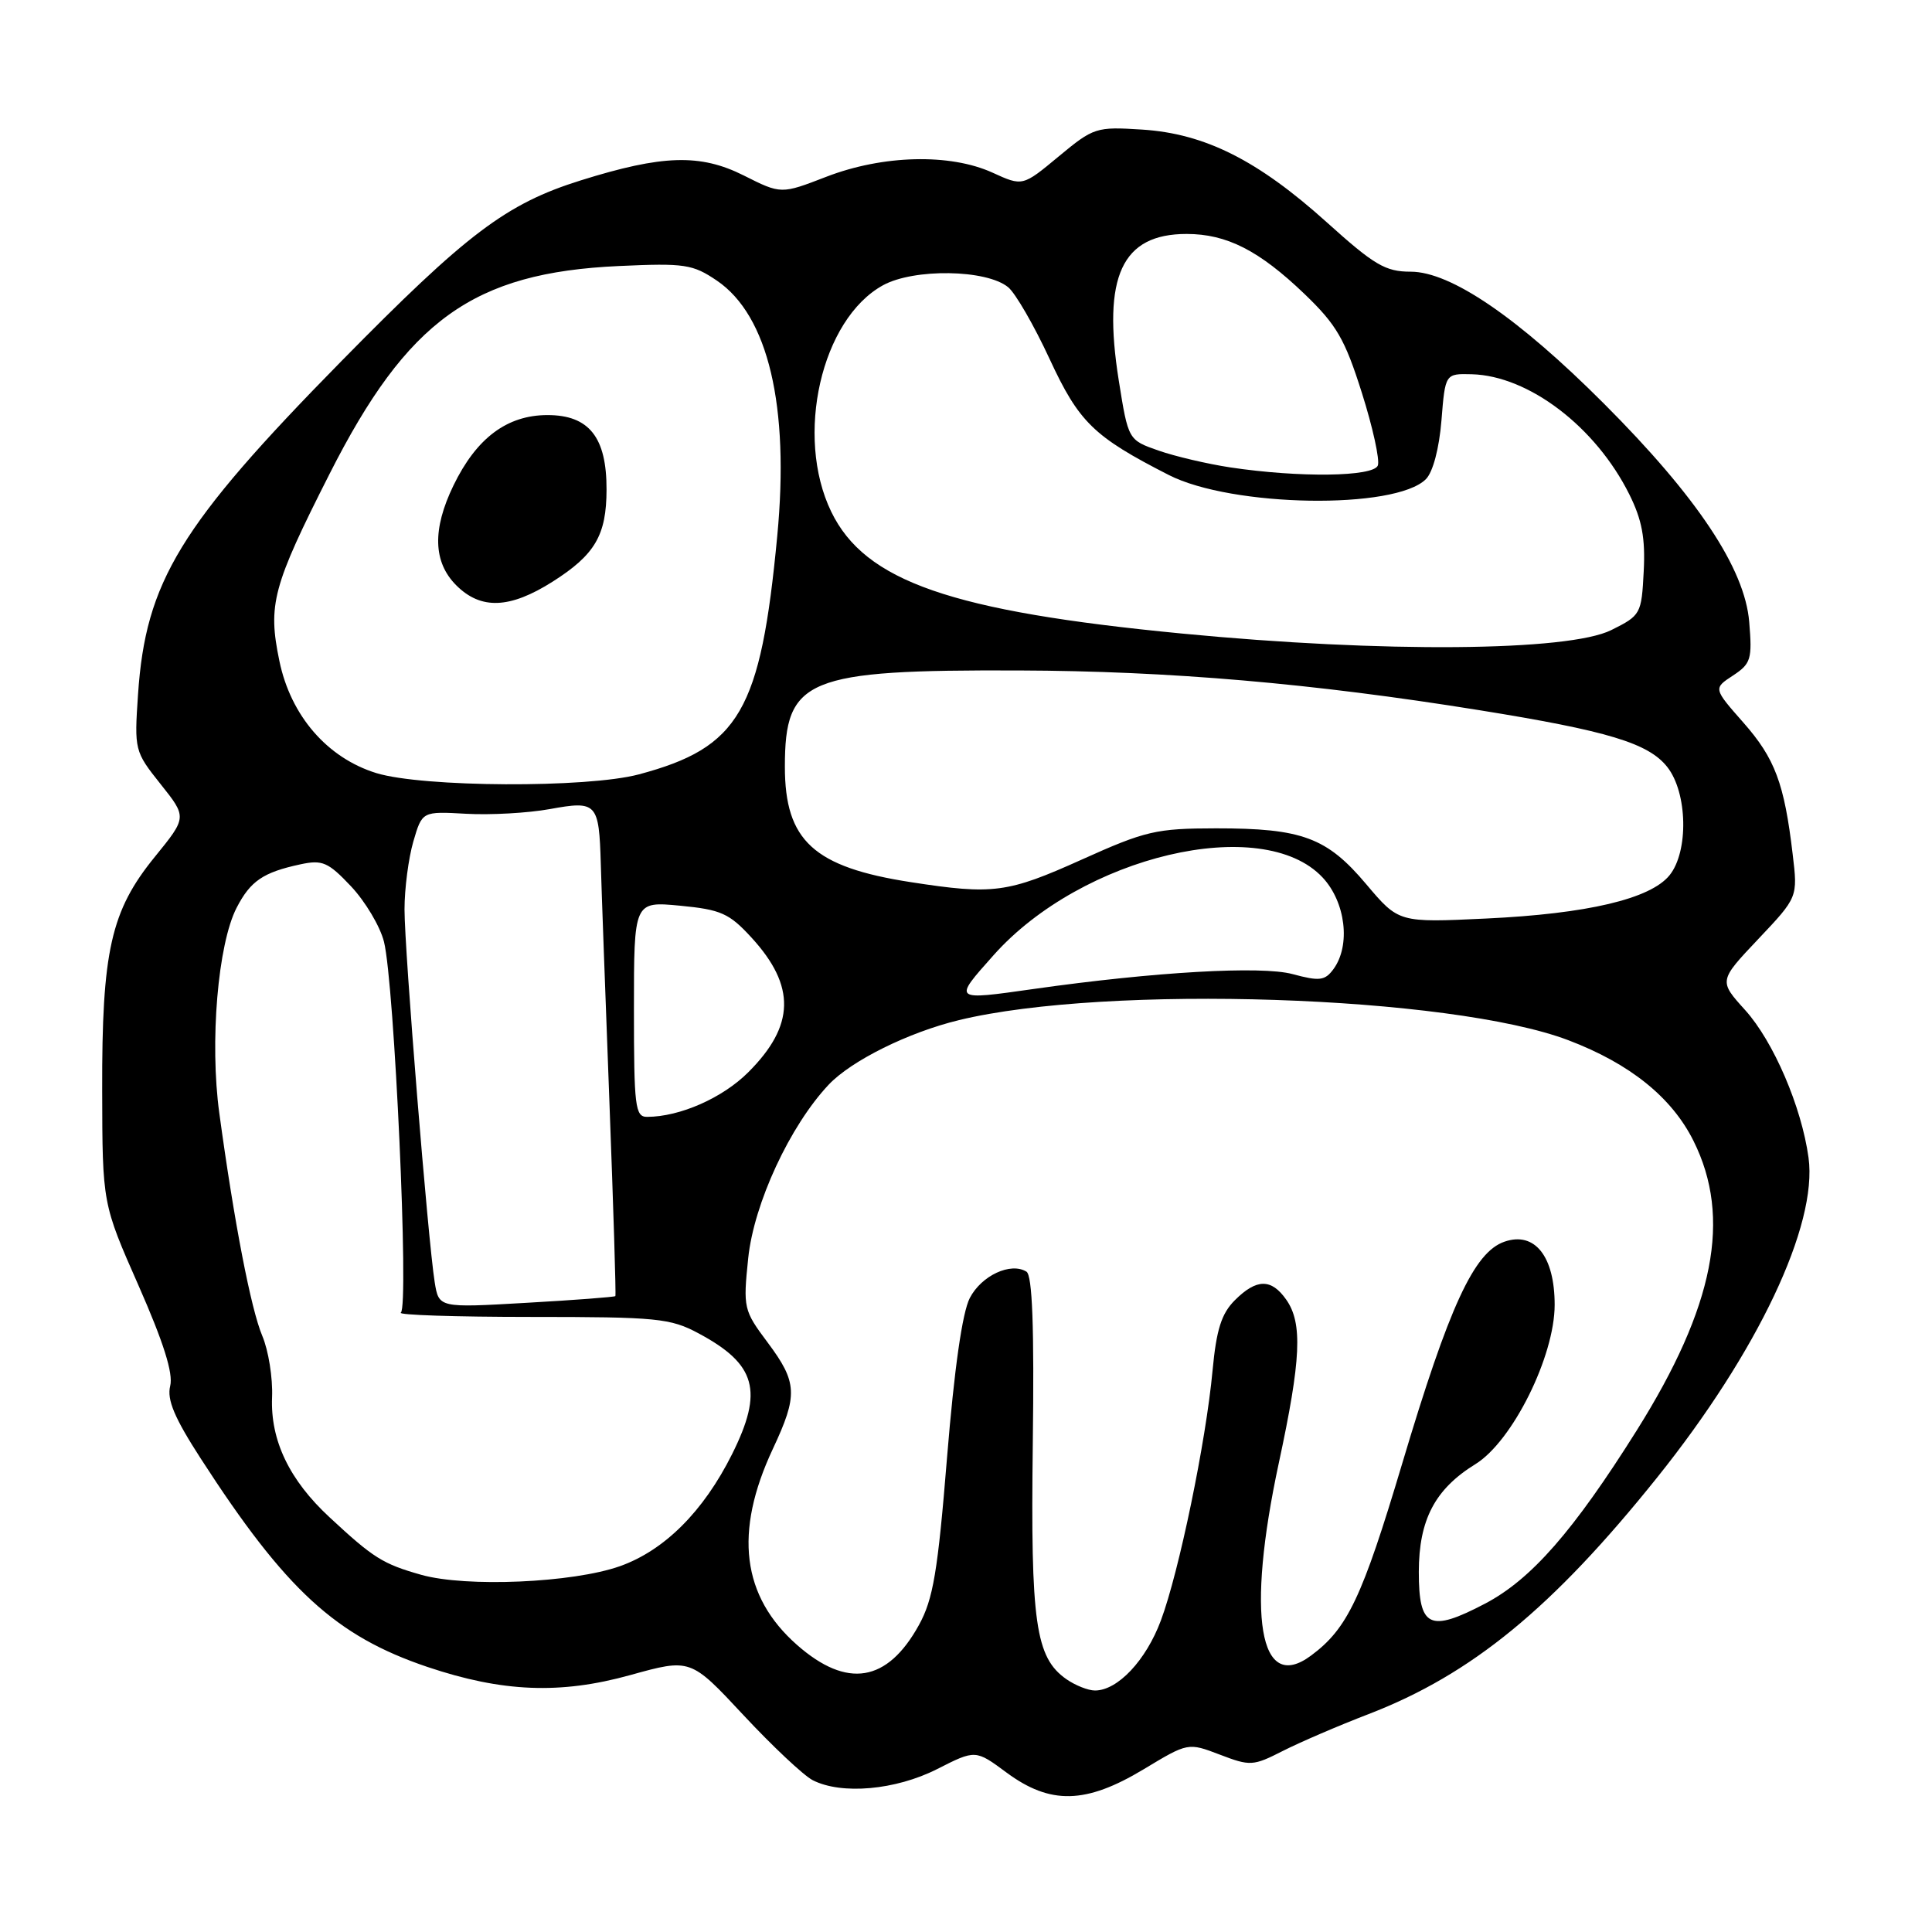 <?xml version="1.0" encoding="UTF-8" standalone="no"?>
<!DOCTYPE svg PUBLIC "-//W3C//DTD SVG 1.1//EN" "http://www.w3.org/Graphics/SVG/1.1/DTD/svg11.dtd" >
<svg xmlns="http://www.w3.org/2000/svg" xmlns:xlink="http://www.w3.org/1999/xlink" version="1.1" viewBox="0 0 256 256">
 <g >
 <path fill="currentColor"
d=" M 151.52 234.45 C 157.42 230.89 157.42 230.89 161.64 232.50 C 165.66 234.04 166.05 234.01 169.96 232.02 C 172.22 230.87 177.35 228.66 181.36 227.12 C 194.99 221.87 205.72 213.07 219.57 195.79 C 232.90 179.16 240.87 162.33 239.64 153.40 C 238.72 146.67 235.00 138.01 231.25 133.85 C 227.74 129.97 227.74 129.97 232.98 124.43 C 238.22 118.89 238.22 118.89 237.54 113.20 C 236.43 103.79 235.19 100.50 231.01 95.75 C 227.02 91.22 227.02 91.22 229.63 89.51 C 232.01 87.94 232.19 87.35 231.78 82.41 C 231.20 75.33 224.88 65.84 212.52 53.47 C 201.13 42.07 192.23 36.00 186.92 36.00 C 183.58 36.00 182.10 35.13 175.81 29.46 C 166.66 21.22 159.64 17.70 151.33 17.17 C 145.24 16.78 144.91 16.89 140.28 20.73 C 135.50 24.70 135.50 24.70 131.50 22.87 C 125.87 20.31 116.99 20.53 109.50 23.42 C 103.50 25.74 103.50 25.74 98.55 23.25 C 92.79 20.36 87.79 20.51 76.96 23.90 C 67.06 27.00 61.90 30.90 45.18 47.91 C 23.83 69.64 19.30 77.06 18.29 92.00 C 17.79 99.39 17.83 99.57 21.28 103.90 C 24.78 108.29 24.78 108.29 20.52 113.53 C 14.69 120.69 13.49 125.99 13.54 144.50 C 13.57 159.50 13.57 159.50 18.37 170.37 C 21.68 177.89 22.97 181.98 22.55 183.65 C 22.10 185.46 23.11 187.87 26.61 193.28 C 37.87 210.71 44.49 216.78 56.64 220.88 C 66.57 224.22 74.23 224.53 83.50 221.96 C 91.50 219.74 91.50 219.74 98.50 227.25 C 102.35 231.38 106.48 235.26 107.68 235.88 C 111.50 237.84 118.67 237.20 124.16 234.42 C 129.26 231.83 129.26 231.83 133.38 234.88 C 139.18 239.16 143.87 239.05 151.52 234.45 Z  M 141.30 222.50 C 137.21 219.63 136.55 215.06 136.85 191.35 C 137.05 175.79 136.79 168.99 136.01 168.50 C 133.92 167.21 130.04 169.02 128.50 172.00 C 127.51 173.92 126.45 181.35 125.49 193.10 C 124.26 208.30 123.65 211.90 121.76 215.33 C 117.57 222.92 112.25 223.79 105.63 217.98 C 98.29 211.53 97.23 203.04 102.40 192.00 C 105.75 184.86 105.67 183.18 101.72 177.89 C 98.53 173.63 98.46 173.31 99.14 166.73 C 99.89 159.47 104.67 149.17 109.81 143.72 C 112.81 140.54 120.38 136.79 127.07 135.17 C 146.72 130.41 192.23 131.91 207.83 137.84 C 215.98 140.94 221.52 145.40 224.40 151.18 C 229.48 161.37 227.17 173.13 216.88 189.53 C 208.49 202.89 202.89 209.29 196.76 212.50 C 189.42 216.34 188.00 215.66 188.00 208.28 C 188.01 201.37 190.14 197.31 195.51 194.00 C 200.41 190.97 206.00 179.72 206.00 172.89 C 206.00 166.47 203.36 163.14 199.35 164.53 C 195.32 165.92 192.03 173.05 185.81 193.89 C 180.48 211.74 178.55 215.80 173.71 219.38 C 166.85 224.47 165.11 214.06 169.45 193.85 C 172.40 180.14 172.62 175.33 170.44 172.22 C 168.46 169.39 166.50 169.41 163.62 172.29 C 161.85 174.06 161.18 176.17 160.67 181.60 C 159.80 191.01 156.23 208.28 153.82 214.73 C 151.85 220.01 148.10 224.00 145.09 224.00 C 144.18 224.00 142.48 223.32 141.30 222.50 Z  M 55.81 208.67 C 50.73 207.23 49.49 206.46 43.67 201.05 C 38.34 196.12 35.82 190.85 36.05 185.15 C 36.16 182.59 35.57 178.93 34.75 177.00 C 33.25 173.44 31.03 161.98 29.06 147.50 C 27.77 138.08 28.87 125.08 31.36 120.27 C 33.19 116.73 34.87 115.59 39.80 114.53 C 42.72 113.90 43.48 114.23 46.52 117.45 C 48.40 119.45 50.37 122.75 50.88 124.79 C 52.26 130.30 54.22 173.25 53.11 173.93 C 52.60 174.24 60.36 174.50 70.34 174.50 C 87.08 174.50 88.82 174.67 92.57 176.68 C 100.21 180.77 101.19 184.30 97.00 192.69 C 93.21 200.28 88.03 205.44 82.14 207.53 C 75.88 209.74 61.77 210.35 55.81 208.67 Z  M 57.60 169.90 C 56.71 164.34 53.60 125.91 53.60 120.50 C 53.60 117.75 54.13 113.70 54.77 111.50 C 55.94 107.50 55.94 107.50 61.78 107.83 C 65.00 108.01 69.97 107.73 72.84 107.21 C 79.10 106.07 79.37 106.37 79.61 114.50 C 79.70 117.80 80.22 131.97 80.75 146.00 C 81.28 160.03 81.64 171.61 81.54 171.74 C 81.44 171.86 76.14 172.27 69.75 172.63 C 58.15 173.30 58.15 173.30 57.60 169.90 Z  M 84.00 133.71 C 84.00 119.43 84.00 119.43 90.12 120.01 C 95.54 120.53 96.63 121.02 99.59 124.25 C 105.46 130.66 105.34 135.90 99.16 142.07 C 95.76 145.48 90.09 147.98 85.75 147.99 C 84.16 148.00 84.00 146.66 84.00 133.71 Z  M 131.66 126.56 C 143.37 113.41 167.28 107.76 175.25 116.27 C 178.31 119.54 178.99 125.26 176.70 128.40 C 175.56 129.95 174.86 130.04 171.26 129.07 C 167.14 127.96 153.00 128.77 137.00 131.04 C 126.21 132.57 126.26 132.62 131.66 126.56 Z  M 181.04 117.17 C 175.82 110.97 172.54 109.75 161.11 109.76 C 153.18 109.77 151.78 110.10 143.36 113.89 C 133.50 118.33 131.62 118.58 120.69 116.89 C 107.82 114.90 104.00 111.40 104.00 101.59 C 104.00 89.90 106.82 88.74 135.00 88.84 C 154.97 88.91 173.89 90.54 196.00 94.10 C 213.04 96.84 218.44 98.47 220.93 101.64 C 223.61 105.05 223.77 112.83 221.22 115.98 C 218.68 119.11 210.33 121.08 196.92 121.71 C 185.34 122.26 185.34 122.26 181.04 117.17 Z  M 49.87 102.44 C 43.36 100.43 38.52 94.84 37.02 87.58 C 35.47 80.11 36.11 77.71 43.66 62.81 C 54.00 42.39 62.71 36.13 82.00 35.25 C 90.74 34.85 91.78 35.01 95.00 37.19 C 101.79 41.81 104.63 53.80 102.99 71.02 C 100.79 94.23 97.99 99.05 84.65 102.61 C 77.77 104.44 56.03 104.33 49.87 102.44 Z  M 73.23 77.07 C 78.85 73.50 80.36 70.92 80.37 64.87 C 80.39 57.95 78.06 55.00 72.55 55.00 C 67.19 55.00 63.13 58.04 60.08 64.34 C 57.27 70.15 57.39 74.48 60.45 77.55 C 63.72 80.82 67.55 80.67 73.23 77.07 Z  M 156.63 83.95 C 126.02 81.00 114.62 77.04 110.14 67.80 C 105.29 57.77 108.82 42.30 117.00 37.80 C 121.10 35.55 130.71 35.69 133.59 38.06 C 134.55 38.85 137.02 43.12 139.07 47.55 C 142.97 55.96 144.90 57.85 154.87 62.94 C 163.24 67.21 184.87 67.56 188.94 63.49 C 189.87 62.56 190.70 59.42 191.00 55.71 C 191.50 49.50 191.50 49.50 195.02 49.59 C 202.55 49.79 211.43 56.55 215.89 65.50 C 217.57 68.87 218.03 71.31 217.80 75.71 C 217.51 81.36 217.41 81.55 213.50 83.49 C 207.81 86.32 183.25 86.52 156.63 83.95 Z  M 163.00 61.93 C 159.97 61.47 155.70 60.47 153.50 59.70 C 149.50 58.30 149.50 58.30 148.24 50.40 C 146.05 36.61 148.65 31.00 157.23 31.00 C 162.54 31.00 166.84 33.19 172.84 38.94 C 177.10 43.03 178.20 44.92 180.45 52.04 C 181.90 56.61 182.85 60.95 182.57 61.68 C 181.99 63.18 172.18 63.31 163.00 61.93 Z "/>
</g>
</svg>